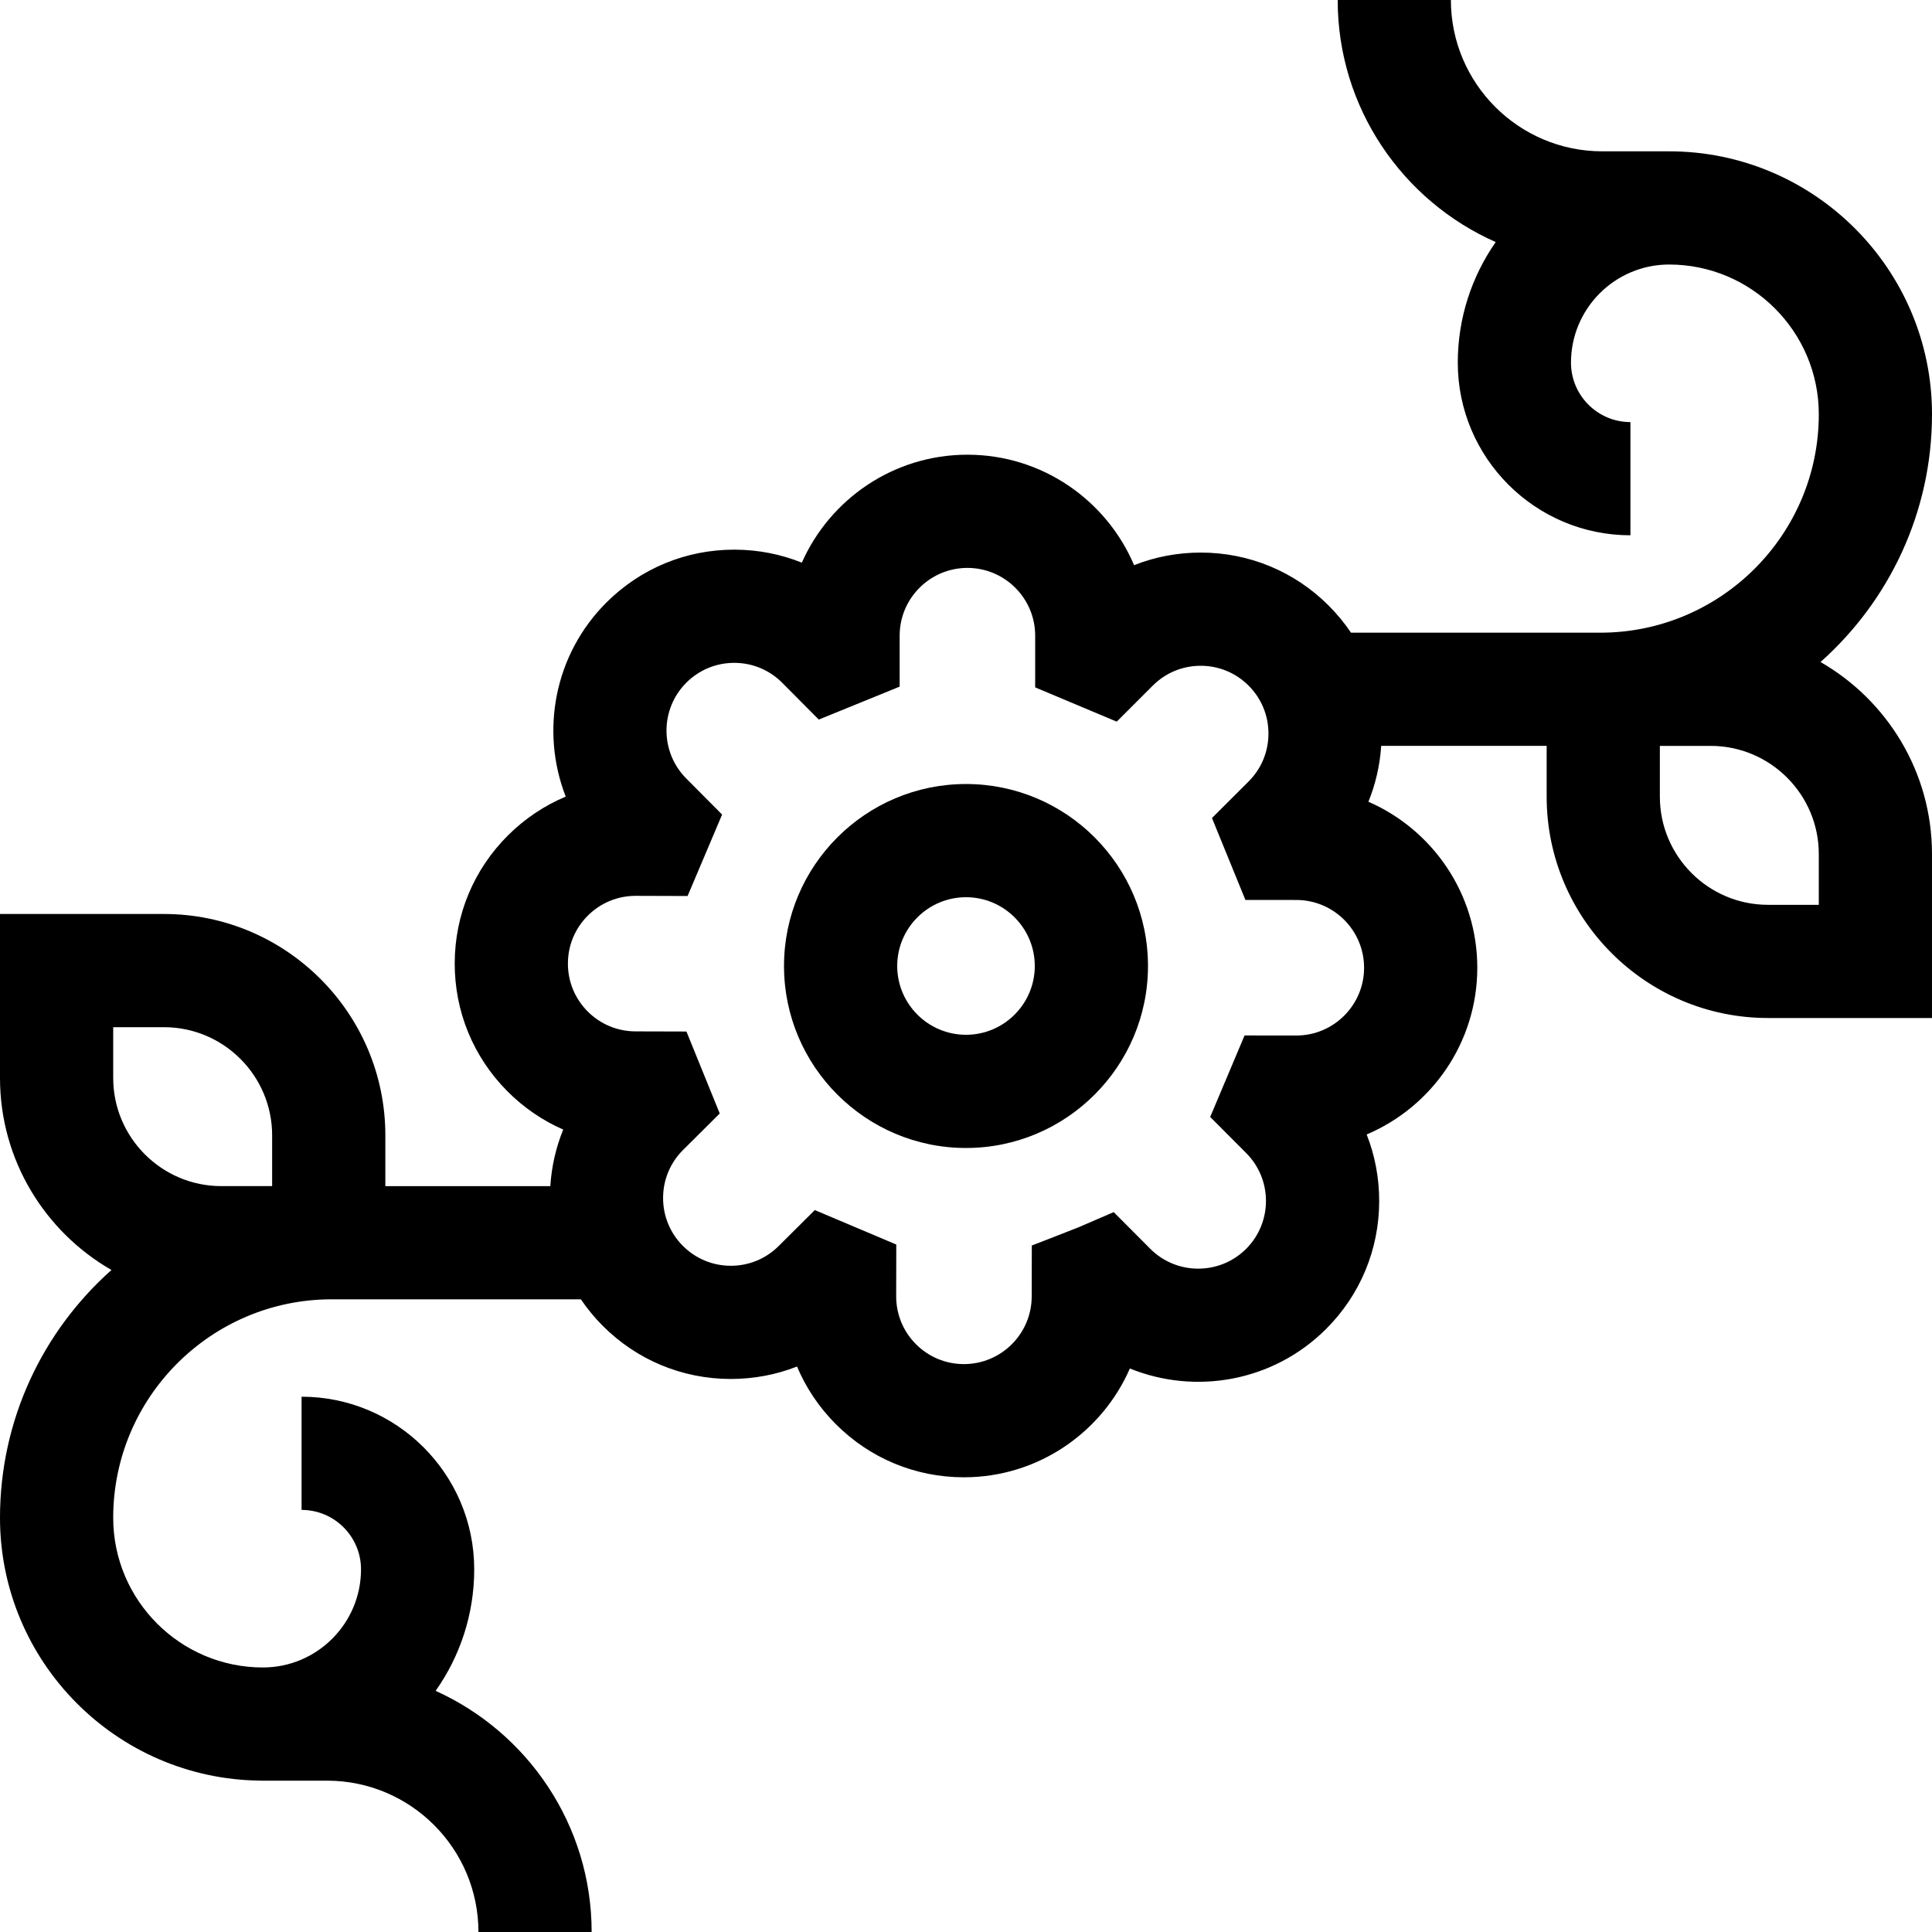 <svg id="Capa_1" enable-background="new 0 0 512 512" height="512" viewBox="0 0 512 512" width="512" xmlns="http://www.w3.org/2000/svg"><g><path d="m482.459 175.44c18.111-16.111 29.541-39.577 29.541-65.667 0-38.417-31.254-69.671-69.67-69.671h-17.728c-22.112.001-40.102-17.99-40.102-40.102h-30c0 28.616 17.244 53.267 41.879 64.149-6.327 9.07-10.052 20.084-10.052 31.957 0 25.228 20.524 45.752 45.752 45.752v-30c-8.686 0-15.752-7.066-15.752-15.752 0-14.338 11.665-26.003 26.003-26.003 21.874 0 39.67 17.796 39.67 39.671 0 31.922-25.971 57.893-57.893 57.894h-66.079c-1.716-2.545-3.685-4.946-5.903-7.166-9.054-9.063-21.095-14.059-33.905-14.064-.009 0-.016 0-.023 0-6.142 0-12.107 1.146-17.652 3.339-7.298-17.189-24.35-29.275-44.17-29.275-19.562 0-36.427 11.774-43.88 28.607-5.568-2.24-11.567-3.423-17.751-3.443-.057-.001-.113-.001-.17-.001-12.746 0-24.741 4.943-33.79 13.931-13.959 13.864-17.592 34.254-10.86 51.514-5.634 2.36-10.812 5.812-15.275 10.248-9.085 9.031-14.108 21.06-14.146 33.87s4.915 24.868 13.946 33.953c4.329 4.354 9.348 7.776 14.812 10.163-1.932 4.733-3.087 9.782-3.423 14.991h-43.717v-13.452c0-32.349-26.318-58.667-58.667-58.667h-43.454v43.453c0 21.752 11.909 40.763 29.541 50.893-18.111 16.109-29.541 39.575-29.541 65.665 0 38.179 30.871 69.269 68.96 69.653v.018h17.728c22.112 0 40.103 17.99 40.103 40.103h30c0-28.407-16.995-52.904-41.342-63.906 6.431-9.116 10.225-20.22 10.225-32.2 0-25.228-20.524-45.752-45.752-45.752v30c8.686 0 15.752 7.066 15.752 15.752 0 14.338-11.665 26.003-26.003 26.003-21.874 0-39.67-17.796-39.67-39.671 0-31.922 25.971-57.893 57.893-57.894h66.045c1.679 2.474 3.594 4.812 5.749 6.978 9.035 9.081 21.066 14.1 33.877 14.131h.121c6.099 0 12.024-1.131 17.537-3.295 2.365 5.621 5.818 10.788 10.252 15.239 9.04 9.076 21.074 14.089 33.884 14.113h.097c19.641-.002 36.576-11.878 43.978-28.835 17.313 7.037 37.933 3.557 51.974-10.444 9.071-9.045 14.078-21.081 14.097-33.892.009-6.15-1.132-12.124-3.321-17.679 17.196-7.282 29.299-24.32 29.318-44.141.019-19.675-11.873-36.632-28.854-44.035 1.902-4.678 3.043-9.665 3.387-14.807h43.849v13.452c0 32.349 26.318 58.667 58.667 58.667h43.449v-43.453c0-21.751-11.909-40.762-29.541-50.892zm-452.459 96.774h13.452c15.807 0 28.667 12.86 28.667 28.667v13.452h-13.452c-15.807 0-28.667-12.859-28.667-28.666zm313.539 2.206c-.006 0-.013 0-.018 0l-13.7-.012-9.107 21.595 9.547 9.575c6.992 7.013 6.975 18.405-.037 25.396-7.015 6.991-18.406 6.973-25.396-.036l-9.682-9.713-9.363 4.035c-.877.379-12.344 4.812-12.344 4.812l-.028 13.503c-.02 9.892-8.071 17.923-17.958 17.923-.012 0-.025 0-.036 0-4.797-.009-9.303-1.886-12.688-5.284s-5.244-7.912-5.234-12.709l.026-13.696-21.591-9.129-9.581 9.532c-3.39 3.373-7.886 5.229-12.666 5.229-.015 0-.03 0-.046 0-4.796-.012-9.301-1.891-12.685-5.292-3.384-3.399-5.241-7.914-5.229-12.711.013-4.796 1.892-9.302 5.29-12.684l9.723-9.673-8.825-21.72-13.504-.037c-4.797-.014-9.301-1.896-12.683-5.297-3.382-3.402-5.237-7.918-5.223-12.715s1.896-9.301 5.298-12.683c3.389-3.369 7.883-5.223 12.657-5.223h.055l13.706.042 9.149-21.581-9.53-9.592c-6.978-7.026-6.938-18.42.088-25.397 3.388-3.365 7.879-5.217 12.652-5.217h.063c4.797.017 9.3 1.9 12.682 5.306l9.661 9.726 21.434-8.729v-13.506c0-9.902 8.057-17.959 17.959-17.959s17.958 8.057 17.958 17.959v13.7l21.615 9.082 9.555-9.551c3.393-3.389 7.899-5.254 12.693-5.254h.009c4.797.002 9.306 1.872 12.696 5.267 3.39 3.394 5.256 7.904 5.253 12.7-.002 4.798-1.872 9.307-5.263 12.693l-9.704 9.689 8.858 21.704 13.512.013c9.902.01 17.951 8.074 17.941 17.977-.009 9.898-8.062 17.942-17.959 17.942zm138.461-34.634h-13.452c-15.807 0-28.667-12.86-28.667-28.667v-13.452h13.452c15.807 0 28.667 12.859 28.667 28.666z"/><path d="m256 207.771c-26.594 0-48.229 21.636-48.229 48.229s21.636 48.229 48.229 48.229 48.229-21.636 48.229-48.229-21.635-48.229-48.229-48.229zm0 66.458c-10.052 0-18.229-8.178-18.229-18.229s8.178-18.229 18.229-18.229 18.229 8.178 18.229 18.229-8.177 18.229-18.229 18.229z"/></g></svg>